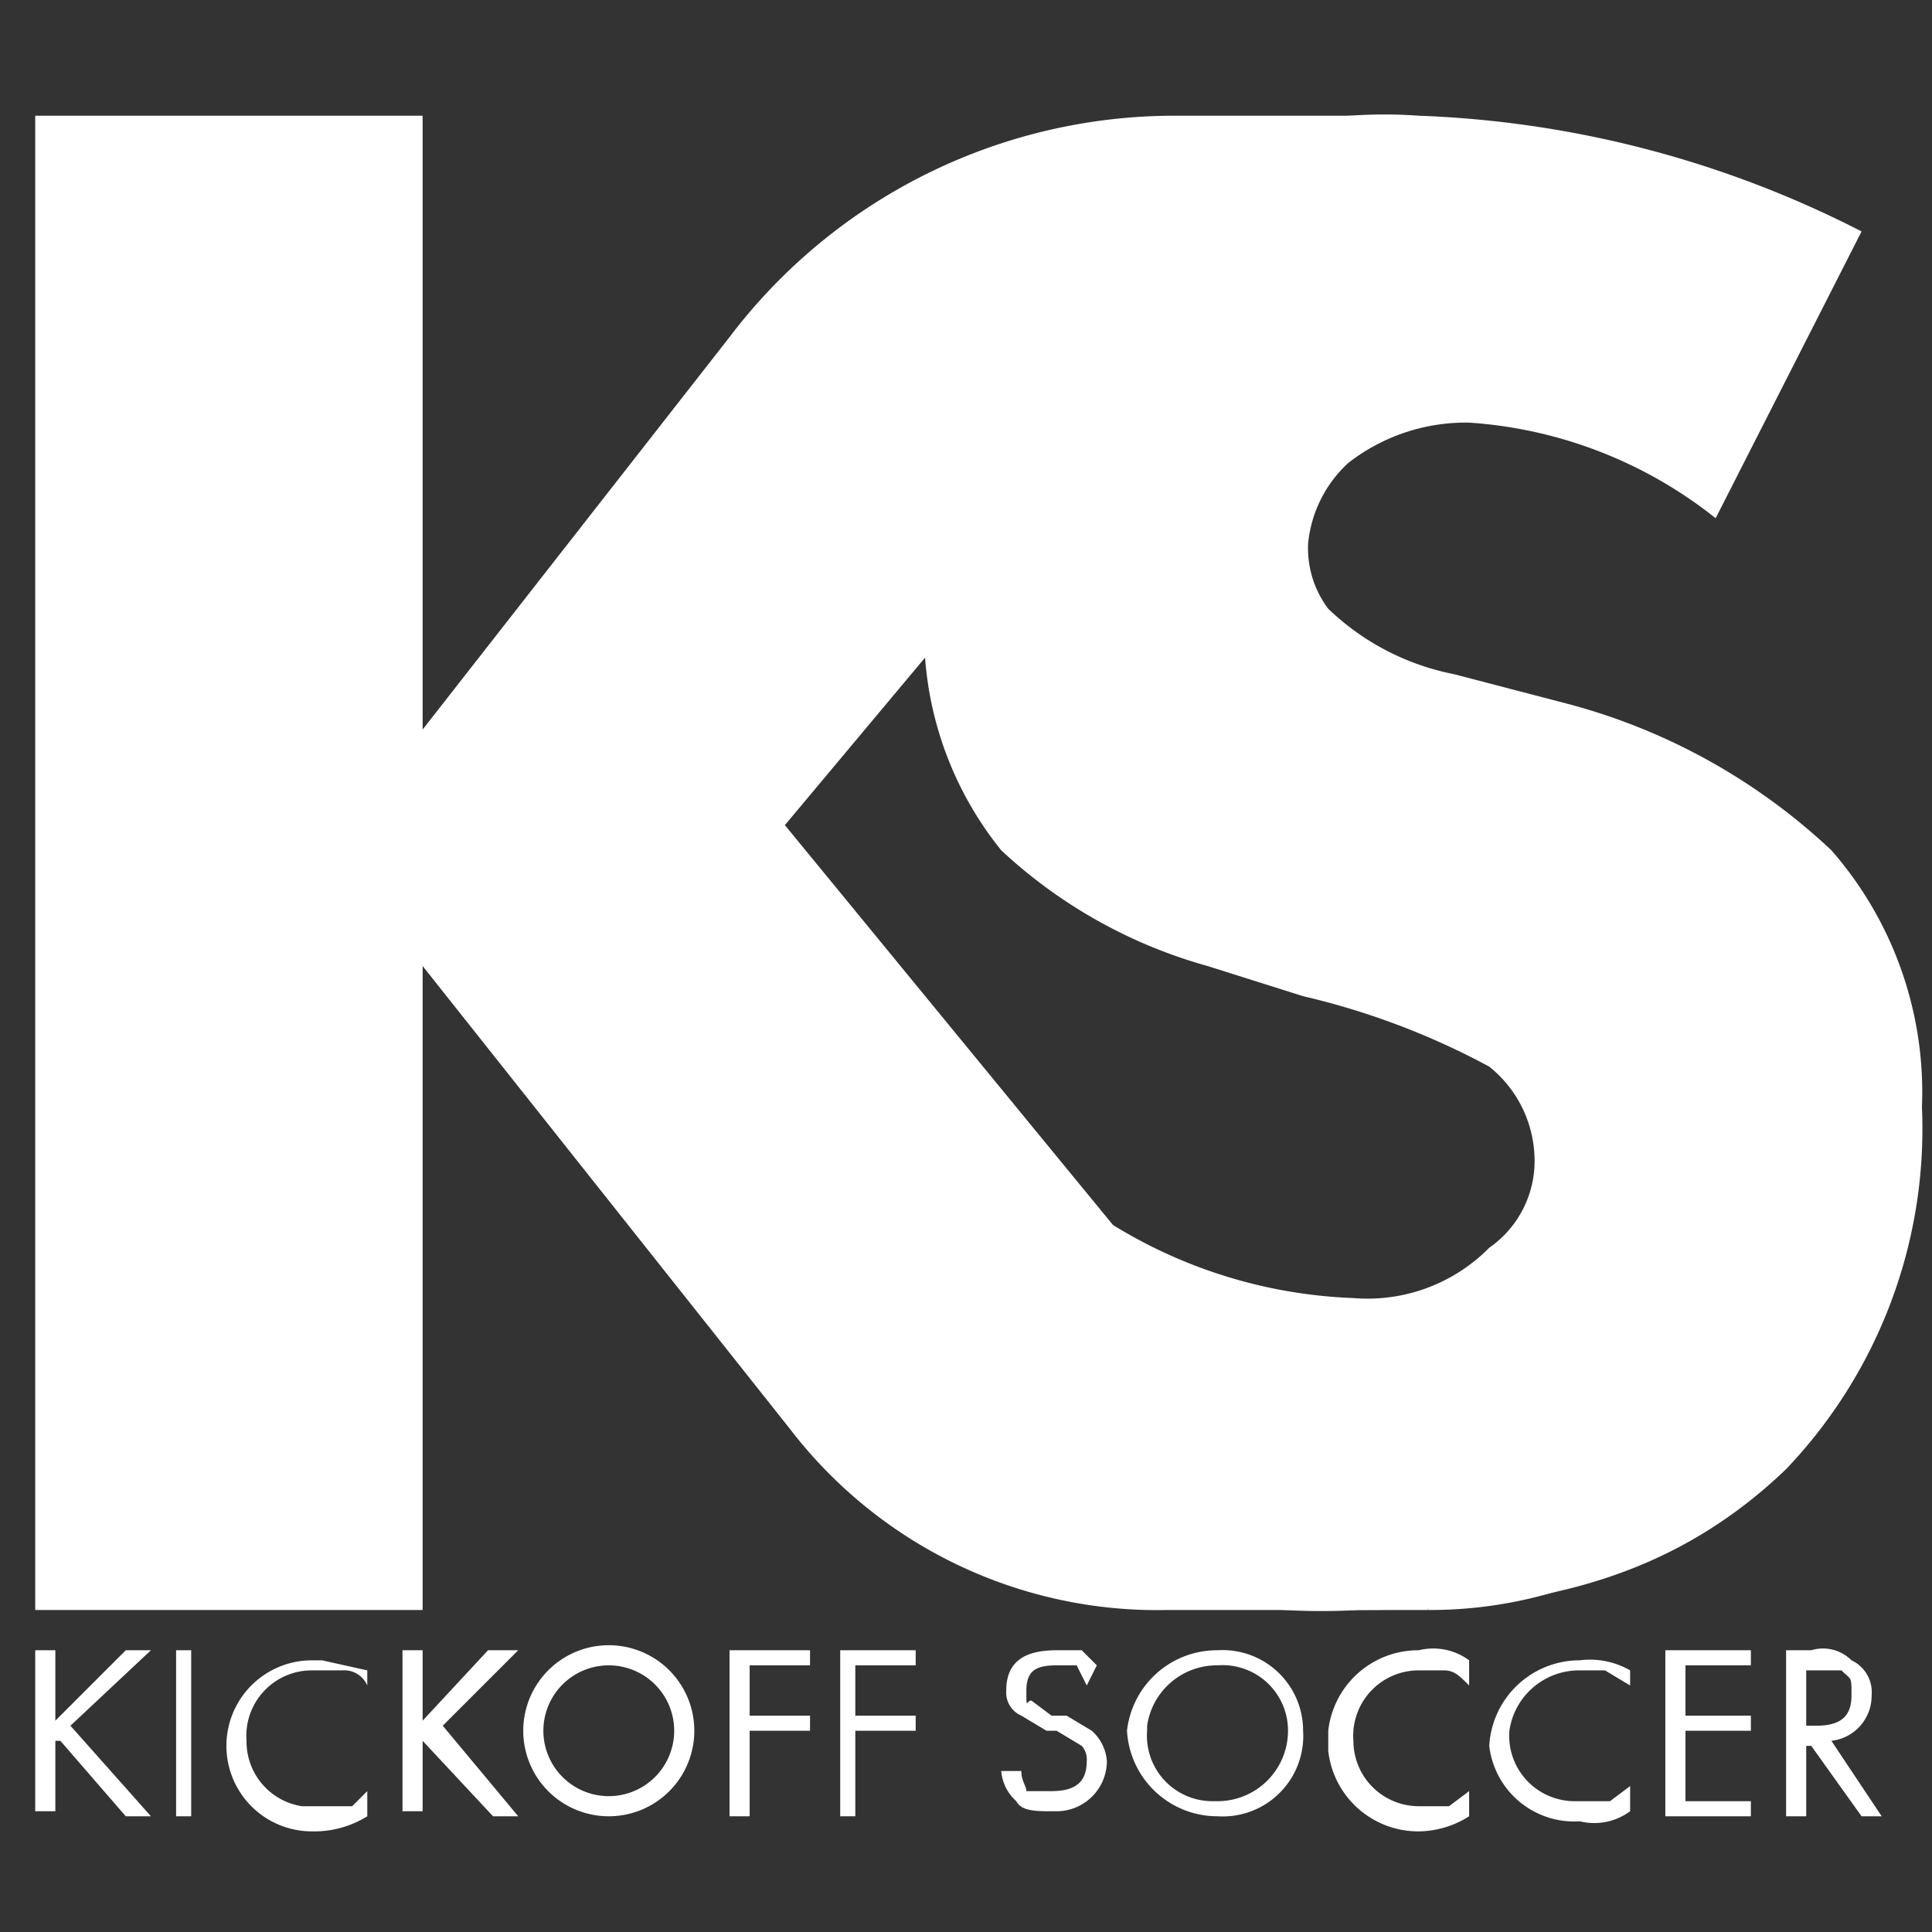 <svg id="Layer_1" data-name="Layer 1" xmlns="http://www.w3.org/2000/svg" width="0.5in" height="0.5in" viewBox="0 0 38.4 38.4"><rect x="0" y="0" width="38.4" height="38.4" fill="#333333" stroke="none"/><path d="M8.4,14.5l6.1-7.8a11.1,11.1,0,0,1,8.9-4.4h4L15.6,16.4,28.4,32H23.2a9.2,9.2,0,0,1-7.5-3.6L8.4,19.2V32H.7V2.3H8.4Z" fill="#fff"/><path d="M20.3,22.9a9.8,9.8,0,0,0,6.6,2.9,3.4,3.4,0,0,0,2.7-1,2.1,2.1,0,0,0,.9-1.8,2.4,2.4,0,0,0-.9-1.8,14.9,14.9,0,0,0-3.7-1.4L24,19.2a9.9,9.9,0,0,1-4.1-2.3,6.9,6.9,0,0,1-1.5-5A9.4,9.4,0,0,1,20.9,5a9.4,9.4,0,0,1,7.3-2.7A20.9,20.9,0,0,1,37,4.6l-2.9,5.7a8.8,8.8,0,0,0-4.9-1.9,3.8,3.8,0,0,0-2.4.8,2.5,2.5,0,0,0-.8,1.6,2,2,0,0,0,.4,1.3,5,5,0,0,0,2.5,1.3l2.3.6a12.2,12.2,0,0,1,5.2,2.9A7.3,7.3,0,0,1,38.2,22a9.8,9.8,0,0,1-2.7,7.2C33,31.6,30.1,32,27,32a12.8,12.8,0,0,1-5.5-.9,16.1,16.1,0,0,1-4.3-2.3Z" fill="#fff"/><path d="M28.4,32a8.7,8.7,0,0,0,3.2-.6c1-.4-3.5.2-3.5.2ZM1.1,34.2l1.4-1.4H3L1.4,34.3,3,36.1H2.5L1.2,34.6H1.1V36H.7V32.8h.4Zm2.7-1.4v3.3H3.5V32.8Zm3.5.7a.5.5,0,0,0-.5-.3H6.2a1.3,1.3,0,0,0-1.3,1.4h0A1.3,1.3,0,0,0,6,35.9H7l.3-.3v.5a2,2,0,0,1-1.1.3,1.7,1.7,0,0,1,0-3.4h.2l.9.2Zm1.1.7,1.3-1.4h.6L8.8,34.3l1.5,1.8H9.8L8.4,34.6V36H8V32.8h.4Zm2,.2a1.7,1.7,0,0,1,3.4,0,1.7,1.7,0,0,1-1.7,1.7h0A1.7,1.7,0,0,1,10.4,34.4Zm.4,0a1.3,1.3,0,1,0,2.6,0,1.3,1.3,0,0,0-2.6,0Zm5.3-1.3H14.9v1h1.2v.3H14.9v1.7h-.4V32.8h1.6Zm2.1,0H17v1h1.2v.3H17v1.7h-.3V32.8h1.5Zm3.4.4-.2-.4H21c-.4,0-.6.1-.6.5s0,.2.1.2l.4.3h.3l.5.3a.9.9,0,0,1,.3.6,1,1,0,0,1-1,1h-.1c-.3,0-.6,0-.7-.2a.9.9,0,0,1-.3-.6h.4c0,.2.1.3.1.4h.5c.5,0,.7-.2.7-.6a.4.4,0,0,0-.1-.3l-.5-.3h-.2l-.5-.3a.5.5,0,0,1-.3-.5c0-.6.4-.8,1-.8h.5l.3.3Zm.8.9a1.8,1.8,0,0,1,1.8-1.6,1.6,1.6,0,0,1,1.7,1.6,1.6,1.6,0,0,1-1.7,1.7h0A1.8,1.8,0,0,1,22.4,34.4Zm.4,0a1.3,1.3,0,0,0,1.3,1.4h.1a1.4,1.4,0,0,0,1.4-1.4,1.3,1.3,0,0,0-1.4-1.3,1.4,1.4,0,0,0-1.4,1.2Zm6.4-.9c-.2-.2-.3-.3-.5-.3h-.5a1.3,1.3,0,0,0-1.3,1.4,1.3,1.3,0,0,0,1.3,1.3h.6l.4-.3v.5a1.9,1.9,0,0,1-1,.3,1.8,1.8,0,0,1-1.8-1.6v-.4a1.8,1.8,0,0,1,1.8-1.6,1.2,1.2,0,0,1,1,.2Zm3.2,0-.5-.3h-.5A1.4,1.4,0,0,0,30,34.4h0a1.3,1.3,0,0,0,1.3,1.4H32l.4-.3V36a1.2,1.2,0,0,1-1,.2,1.7,1.7,0,0,1-1.8-1.5h0a1.8,1.8,0,0,1,1.8-1.7,1.6,1.6,0,0,1,1,.2Zm2.4-.4H33.5v1h1.3v.3H33.5v1.4h1.3v.3H33.1V32.8h1.7Zm1.2-.3a.8.8,0,0,1,.8.2.7.7,0,0,1,.4.7.9.9,0,0,1-.8.9h0l1,1.5H37l-1-1.4h-.1v1.4h-.4V32.8Zm-.1,1.5h.2c.5,0,.7-.2.7-.6s0-.3-.2-.5h-.7Z" fill="#fff"/></svg>
